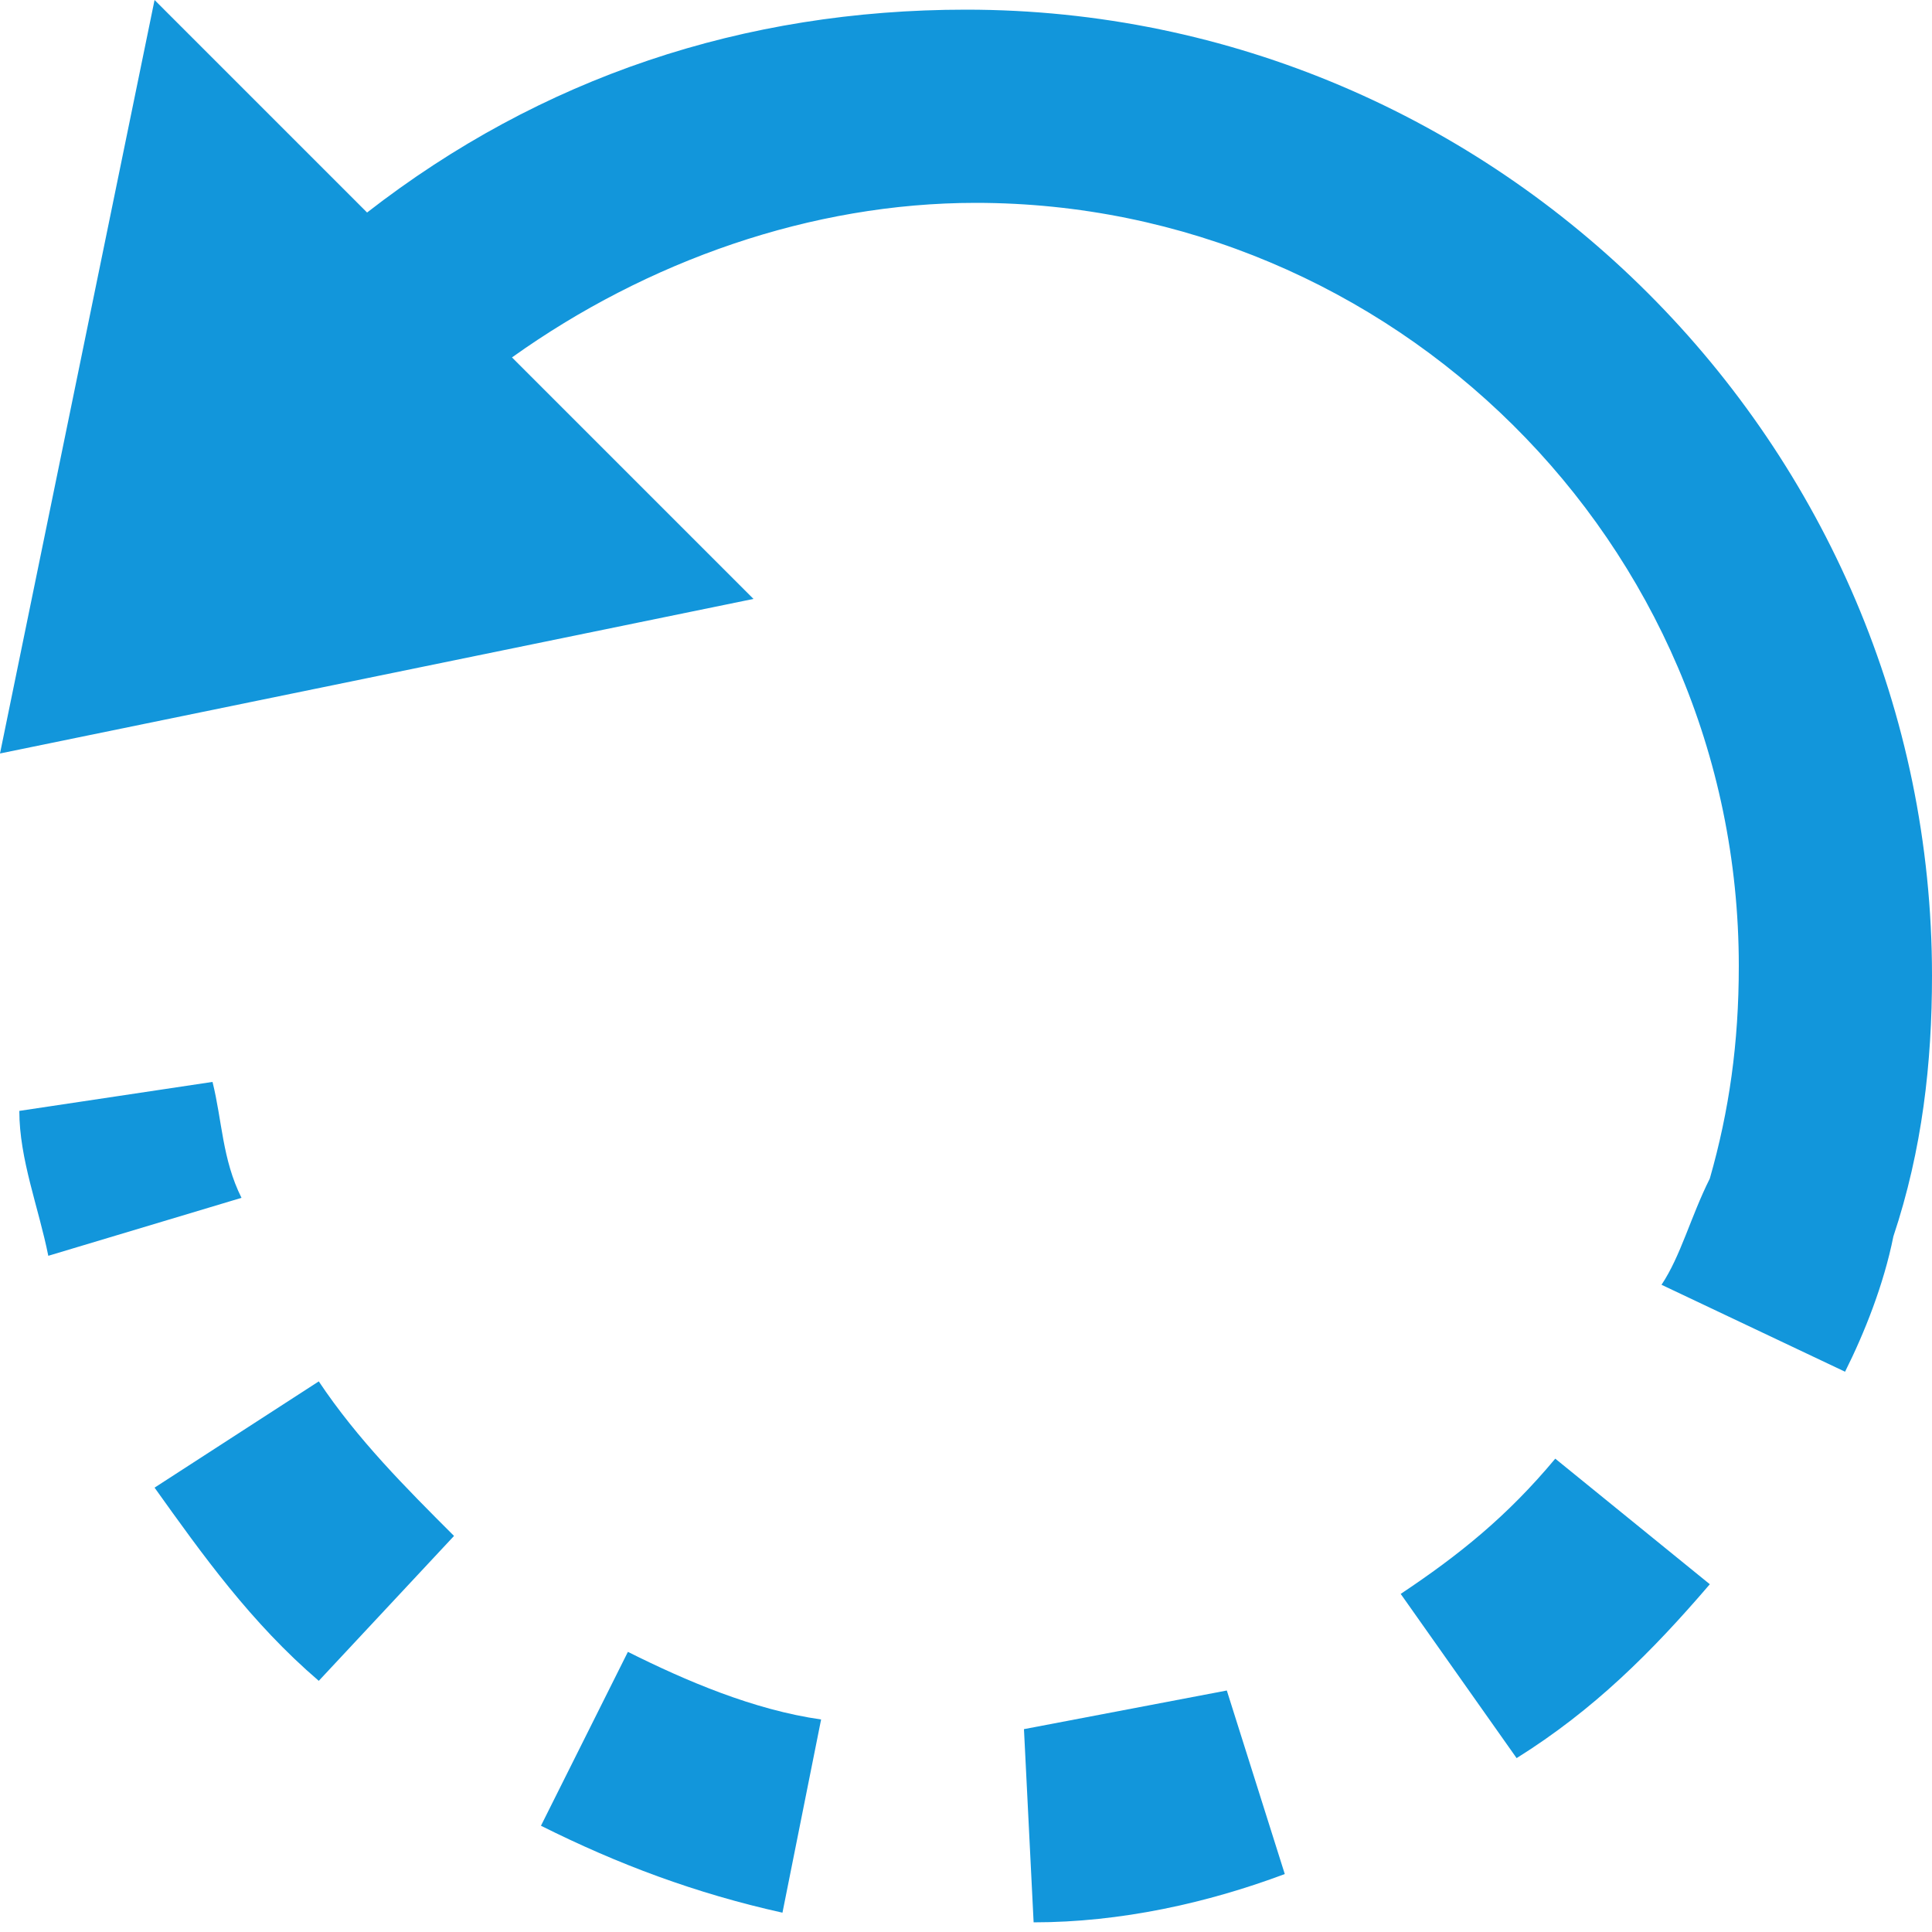 <?xml version="1.0" standalone="no"?><!DOCTYPE svg PUBLIC "-//W3C//DTD SVG 1.1//EN" "http://www.w3.org/Graphics/SVG/1.1/DTD/svg11.dtd"><svg t="1619602557910" class="icon" viewBox="0 0 1024 1024" version="1.1" xmlns="http://www.w3.org/2000/svg" p-id="175961" xmlns:xlink="http://www.w3.org/1999/xlink" width="32" height="32"><defs><style type="text/css"></style></defs><path d="M435.2 911.36l-20.48 102.4c-46.08-10.24-87.04-25.6-128-46.08l46.08-92.16c30.72 15.36 66.56 30.72 102.4 35.84z m-307.2-276.48l-102.4 30.72c-5.12-25.6-15.36-51.2-15.36-76.8l102.4-15.36c5.12 20.48 5.12 40.96 15.36 61.44z m112.64 179.2l-71.68 76.8c-35.84-30.72-61.44-66.56-87.04-102.4l87.04-56.32c20.48 30.72 46.08 56.32 71.68 81.92z m583.68-40.96l81.92 66.56c-30.72 35.84-61.44 66.56-102.4 92.16l-61.44-87.04c30.72-20.48 56.32-40.96 81.92-71.68z m81.92-148.48c10.24-35.84 15.36-71.68 15.36-112.64 0-225.28-184.32-404.48-404.48-404.48-87.04 0-174.08 30.72-245.76 81.92l128 128L0 399.36 81.92 0l112.64 112.64C286.72 40.96 394.24 5.12 512 5.12c281.6 0 512 230.4 512 512 0 46.08-5.12 92.16-20.48 138.24-5.12 25.6-15.36 51.2-25.6 71.68l-97.28-46.08c10.24-15.36 15.36-35.84 25.6-56.32z" p-id="175962" fill="#1296db"></path><path d="M680.96 993.28c-40.96 15.36-87.04 25.6-133.12 25.6l-5.12-102.4 107.52-20.48 30.72 97.28z" p-id="175963" fill="#1296db"></path></svg>